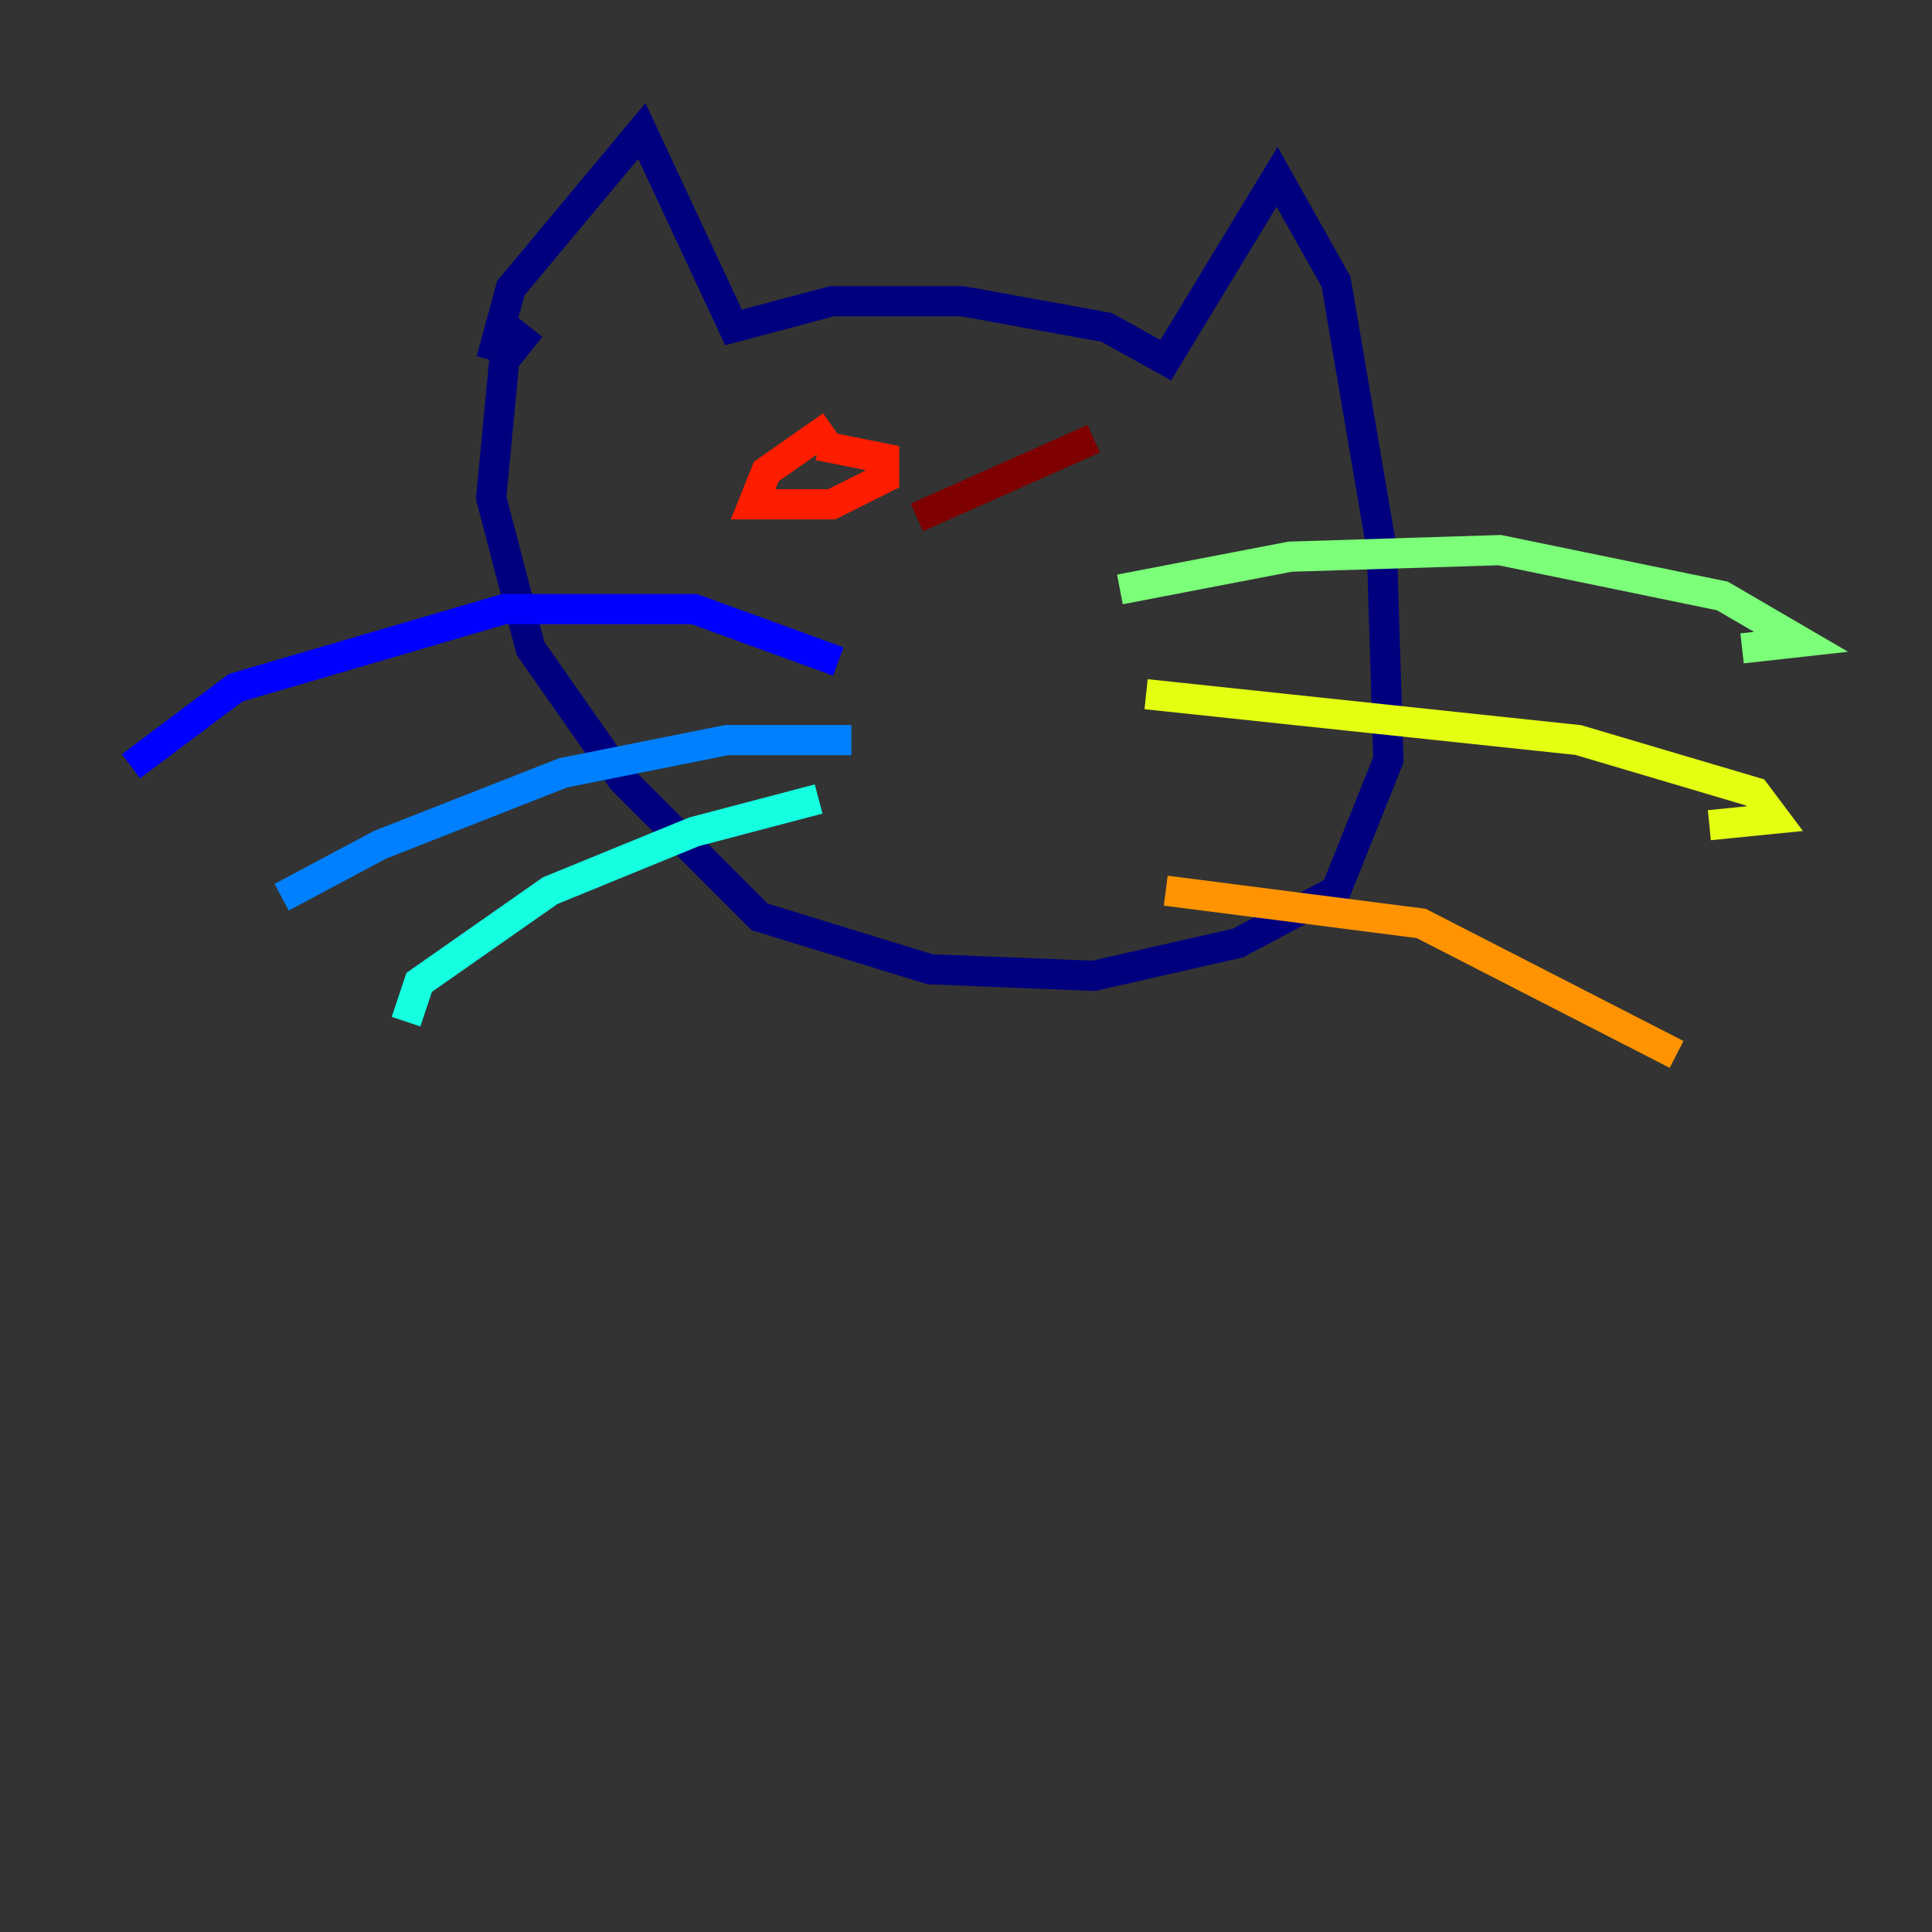 <?xml version="1.0" encoding="utf-8" ?>
<svg baseProfile="tiny" height="128" version="1.2" viewBox="0,0,128,128" width="128" xmlns="http://www.w3.org/2000/svg" xmlns:ev="http://www.w3.org/2001/xml-events" xmlns:xlink="http://www.w3.org/1999/xlink"><rect x="0" y="0" width="128" height="128" fill="#333333" stroke="none"/><defs /><polyline fill="none" points="32.542,23.864 33.844,19.091 42.522,8.678 48.597,21.695 55.105,19.959 63.783,19.959 73.329,21.695 77.234,23.864 84.61,11.715 88.515,18.658 91.552,36.447 91.986,50.332 88.515,59.01 82.007,62.481 72.461,64.651 61.614,64.217 50.332,60.746 41.22,51.634 35.146,42.956 32.542,32.976 33.41,23.864 35.146,21.695" stroke="#00007f" stroke-width="2" /><polyline fill="none" points="55.539,43.824 45.993,40.352 33.41,40.352 15.62,45.559 8.678,50.766" stroke="#0000ff" stroke-width="2" /><polyline fill="none" points="56.407,49.031 48.163,49.031 37.315,51.2 25.166,55.973 18.658,59.444" stroke="#0080ff" stroke-width="2" /><polyline fill="none" points="54.237,52.936 45.993,55.105 36.447,59.01 27.77,65.085 26.902,67.688" stroke="#15ffe1" stroke-width="2" /><polyline fill="none" points="74.197,39.051 85.478,36.881 99.363,36.447 114.115,39.485 119.322,42.522 115.417,42.956" stroke="#7cff79" stroke-width="2" /><polyline fill="none" points="75.932,45.993 104.57,49.031 116.285,52.502 117.586,54.237 113.248,54.671" stroke="#e4ff12" stroke-width="2" /><polyline fill="none" points="77.234,59.01 94.156,61.18 111.078,69.858" stroke="#ff9400" stroke-width="2" /><polyline fill="none" points="55.105,28.203 50.766,31.241 49.898,33.41 55.105,33.41 58.576,31.675 58.576,30.373 54.237,29.505" stroke="#ff1d00" stroke-width="2" /><polyline fill="none" points="72.461,29.071 60.746,34.278" stroke="#7f0000" stroke-width="2" /></svg>